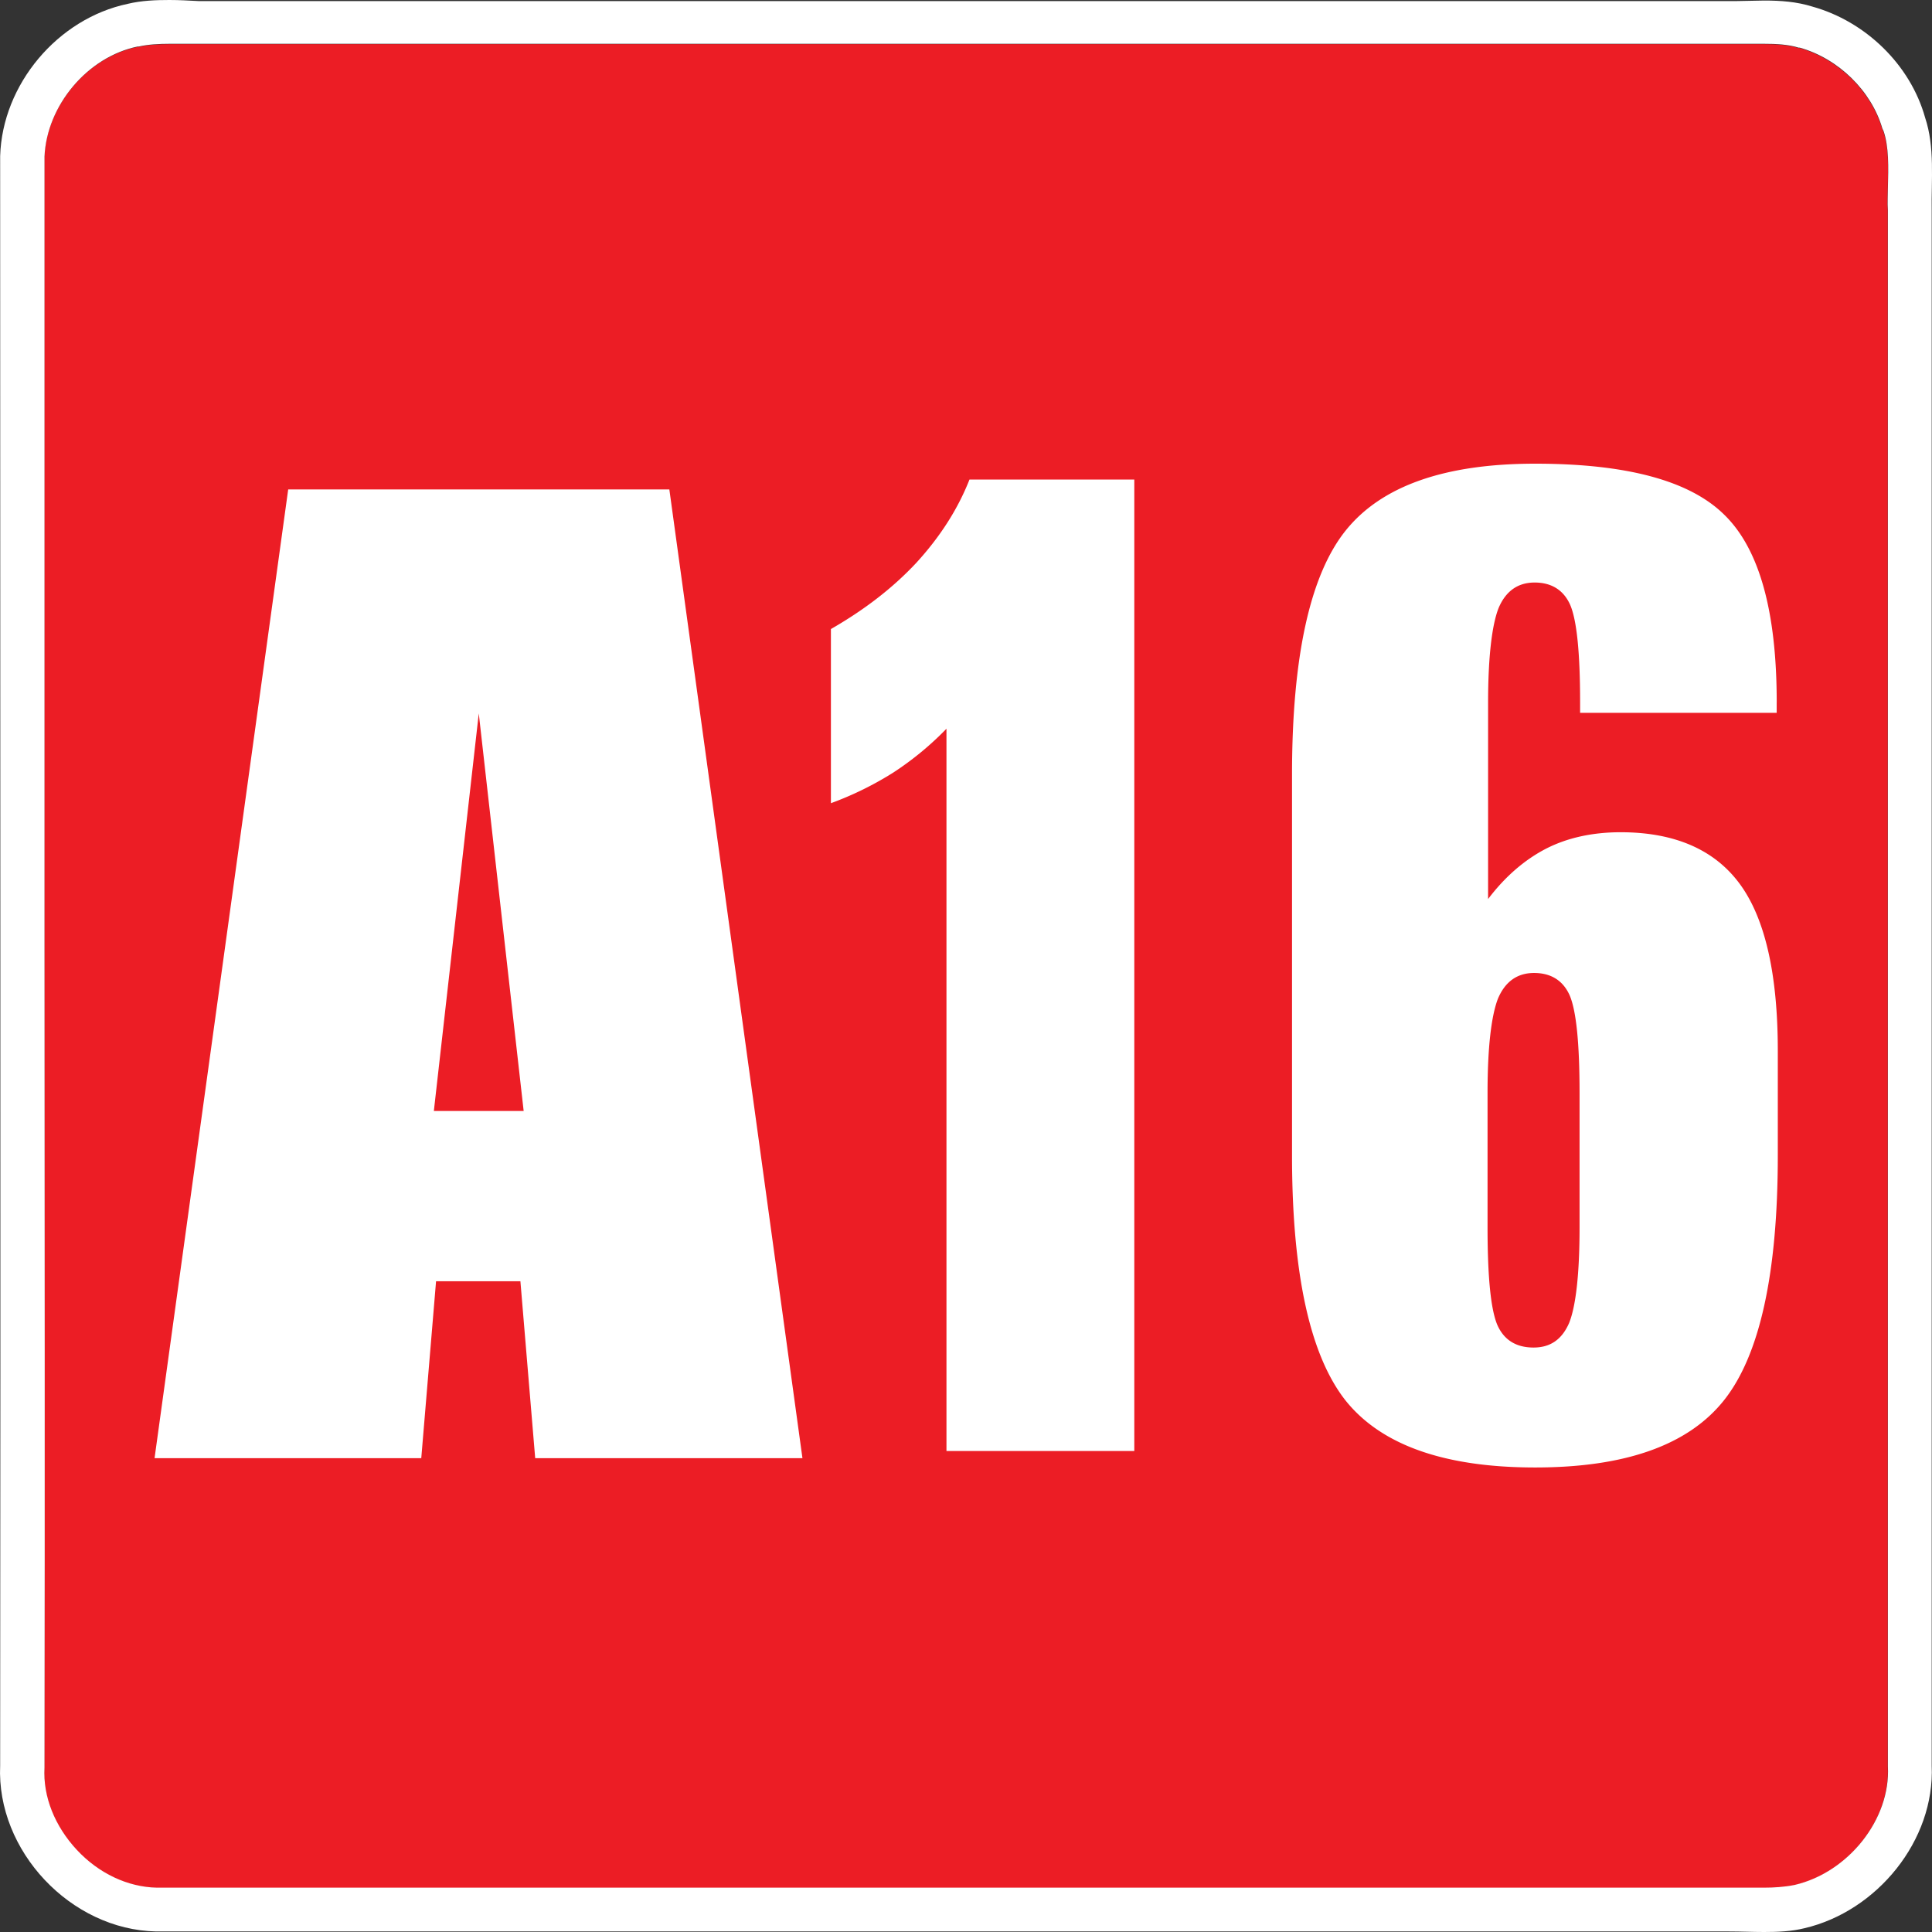<svg class="maturity-rating__icon--qzkzC" xmlns="http://www.w3.org/2000/svg" viewBox="0 0 64 64" data-t="rating-a16-svg" aria-labelledby="rating-a16-svg" aria-hidden="true" role="img"><rect x="0" y="0" width="64" height="64" fill="#333333" stroke="none"/><title id="rating-a16-svg">Não recomendado para menores de 16 anos</title><path d="m62.37 4.31-.019-.035c-.363-1.252-1.451-2.322-2.74-2.685h-.035c-.345-.109-.762-.127-1.143-.127H5.604c-.326 0-.708.018-1.016.09h-.036c-1.67.345-3.012 1.96-3.084 3.647v22.186c0 10.195.018 20.734 0 31.11v.073c-.055.962.344 1.941 1.07 2.721.726.78 1.687 1.234 2.649 1.252h53.246c.29 0 .67-.018 1.016-.09 1.778-.418 3.174-2.177 3.084-3.919V6.977c-.018-.254 0-.507 0-.743.018-.69.036-1.36-.146-1.887l-.018-.036z" fill="#EC1D25"/><path d="M5.61 0c.327 0 .635.018.98.036h50.906l.943-.018c.544 0 1.07.036 1.597.2 1.76.49 3.247 1.923 3.737 3.682.326.98.2 2.05.217 3.084v51.501c.11 2.485-1.814 4.826-4.208 5.388-.436.109-.89.127-1.343.127-.381 0-.78-.018-1.161-.018H5.175c-2.83-.055-5.297-2.667-5.17-5.497.018-17.76 0-35.537 0-53.315C.077 2.794 1.909.617 4.232.127 4.685.018 5.157 0 5.61 0zM58.44 1.451H5.611c-.327 0-.708.018-1.016.09h-.037c-1.669.346-3.011 1.96-3.084 3.647v26.024c.004 8.99.016 18.194 0 27.273v.073c-.054.961.345 1.94 1.07 2.72.726.781 1.688 1.234 2.65 1.253h53.245c.29 0 .671-.019 1.016-.091 1.778-.417 3.175-2.177 3.084-3.919V6.966c-.018-.254 0-.508 0-.744.018-.69.036-1.36-.145-1.886l-.018-.037-.018-.036c-.363-1.252-1.452-2.322-2.74-2.685h-.036c-.345-.109-.762-.127-1.143-.127z" fill="#FFF"/><path d="M52.325 36.204c0-1.651-.11-2.722-.327-3.23-.218-.49-.617-.743-1.18-.743-.561 0-.96.29-1.197.852-.217.563-.344 1.597-.344 3.12v4.463c0 1.651.109 2.721.326 3.229.218.49.617.744 1.198.744.562 0 .943-.272 1.179-.816.218-.545.345-1.597.345-3.157v-4.462zm6.53-12.935v.345h-6.512v-.345c0-1.65-.11-2.72-.327-3.229-.217-.49-.617-.743-1.179-.743s-.962.29-1.197.852c-.218.562-.345 1.615-.345 3.12v6.513c.562-.744 1.216-1.306 1.923-1.67.707-.362 1.542-.543 2.467-.543 1.796 0 3.12.58 3.955 1.723.835 1.143 1.252 2.993 1.252 5.515v3.465c0 3.918-.599 6.62-1.778 8.108-1.18 1.488-3.265 2.232-6.259 2.232-3.011 0-5.098-.744-6.277-2.213C43.4 44.91 42.8 42.208 42.8 38.272V25.664c0-3.918.599-6.621 1.778-8.09 1.18-1.47 3.266-2.214 6.277-2.214 3.03 0 5.116.562 6.259 1.687 1.161 1.125 1.742 3.193 1.742 6.222zM32.115 15.886h5.46v32.181h-6.222V24.14a10.243 10.243 0 0 1-1.76 1.451c-.635.4-1.324.744-2.068 1.016v-5.769c1.107-.635 2.05-1.36 2.83-2.195.762-.834 1.36-1.741 1.76-2.757M15.86 16.213H9.547L5.12 48.303h8.835l.49-5.86h2.794l.49 5.86h8.853l-4.409-32.09H15.86zm0 7.42 1.487 13.17h-2.975l1.488-13.17z" fill="#FFF"/></svg>